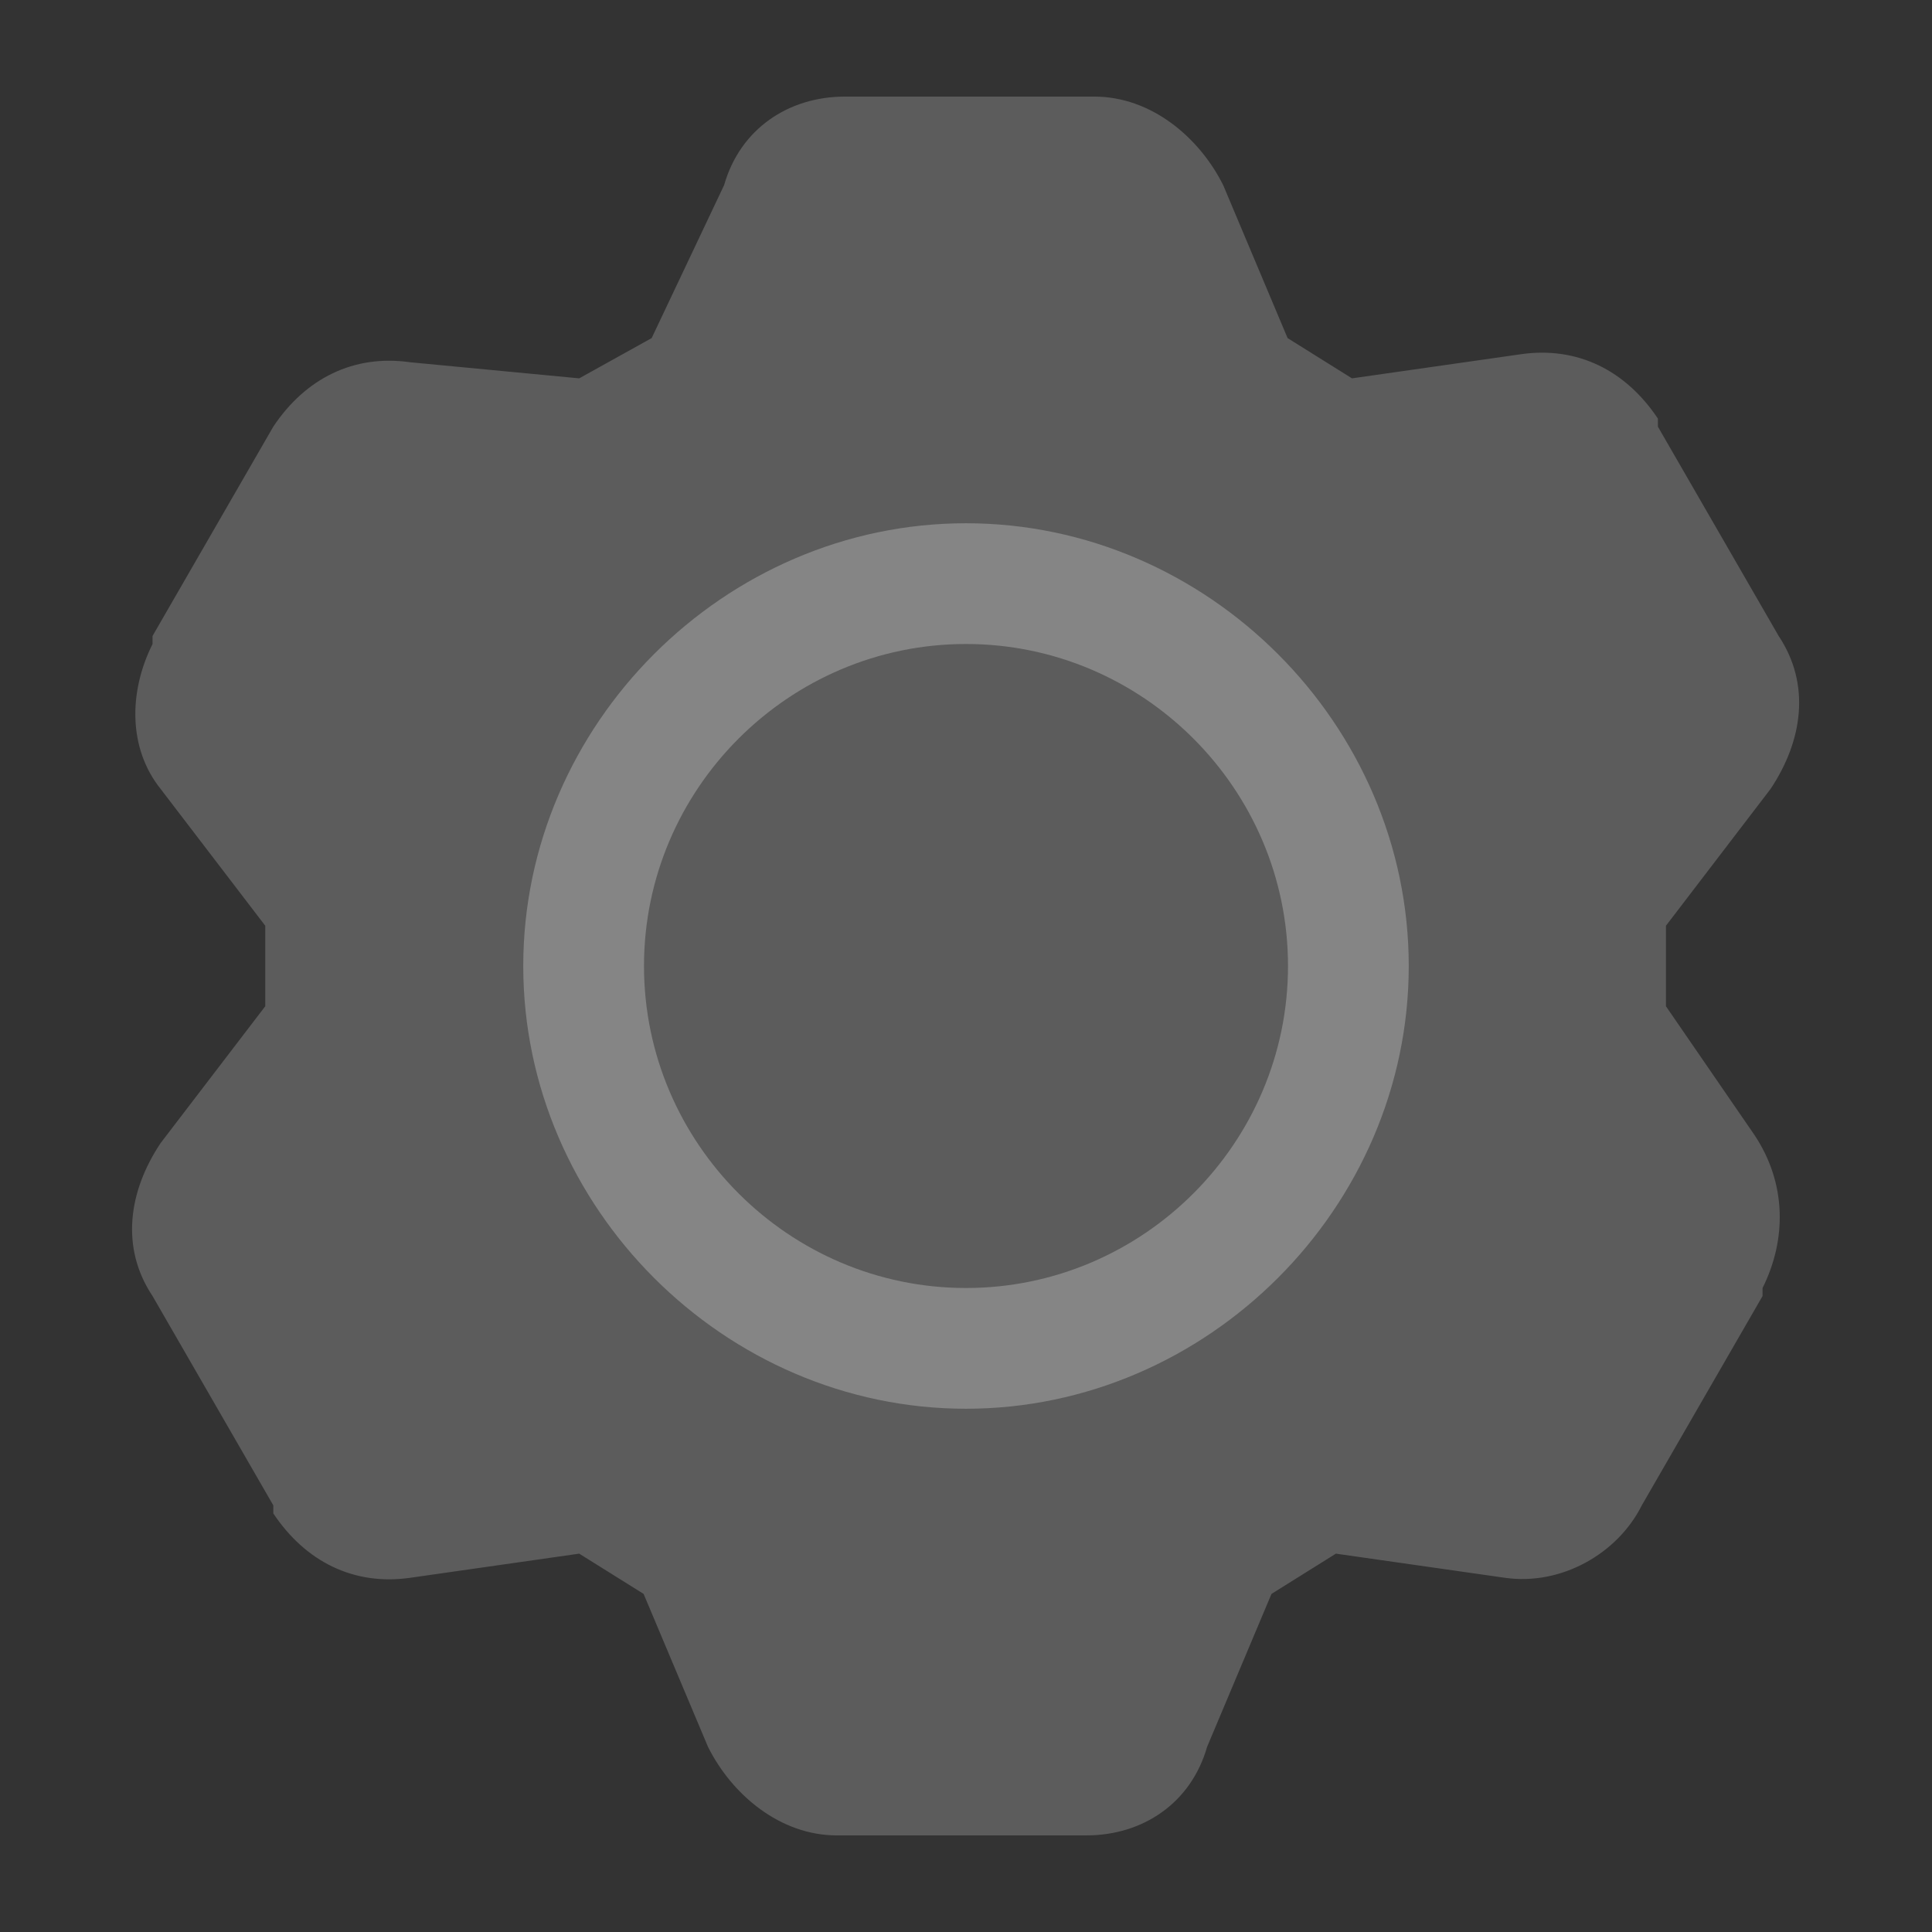 <svg xmlns="http://www.w3.org/2000/svg"
     xmlns:xlink="http://www.w3.org/1999/xlink"
     viewBox="0 0 24 24"
     fill="none">
    <rect x="0" y="0" width="24" height="24" fill="#333333" stroke="none"/>
    <defs>
        <rect
            id="path_0"
            x="0"
            y="0"
            width="24"
            height="24"/>
    </defs>
    <g
        opacity="1"
        transform="translate(0 0)  rotate(0 12 12)">
        <mask
            id="bg-mask-0"
            fill="white">
            <use xlink:href="#path_0"></use>
        </mask>
        <g mask="url(#bg-mask-0)">
            <path
                id="路径 1"
                fill-rule="evenodd"
                fill="#ffffff"
                transform="translate(1.645 1.2)  rotate(0 10.355 10.8)"
                opacity="0.2"
                d="M1.65,11.3L0.35,13C-0.05,13.6 -0.15,14.3 0.25,14.9L1.75,17.5L1.75,17.6C2.15,18.2 2.75,18.5 3.45,18.4L5.55,18.1L6.35,18.6L7.15,20.5C7.45,21.1 8.05,21.6 8.75,21.6L11.75,21.6L11.85,21.6C12.55,21.6 13.15,21.2 13.35,20.5L14.15,18.6L14.95,18.1L17.05,18.4C17.75,18.5 18.45,18.1 18.75,17.5L20.25,14.9L20.25,14.8C20.55,14.2 20.55,13.5 20.15,12.9L19.05,11.3L19.05,10.3L20.35,8.6C20.75,8 20.85,7.3 20.45,6.7L18.95,4.1L18.95,4C18.55,3.4 17.95,3.1 17.25,3.2L15.15,3.5L14.35,3L13.55,1.1C13.25,0.5 12.65,0 11.95,0L8.95,0L8.85,0C8.15,0 7.55,0.4 7.35,1.1L6.45,3L5.55,3.5L3.45,3.3C2.75,3.2 2.15,3.5 1.75,4.1L0.25,6.7L0.25,6.8C-0.05,7.4 -0.05,8.1 0.35,8.6L1.65,10.3L1.65,11.3Z "/>
            <path
                id="分组 1"
                fill-rule="evenodd"
                fill="#ffffff"
                transform="translate(6.5 6.5)  rotate(0 5.5 5.5)"
                opacity="0.25"
                d="M0 5.5C0 8.5 2.5 11 5.5 11C8.5 11 11 8.5 11 5.5C11 2.5 8.5 0 5.5 0C2.5 0 0 2.5 0 5.5Z M9.5 5.5C9.5 3.3 7.7 1.5 5.5 1.5C3.3 1.5 1.5 3.3 1.5 5.5C1.5 7.7 3.3 9.5 5.5 9.5C7.7 9.5 9.5 7.7 9.5 5.5Z "/>
        </g>
    </g>
</svg>